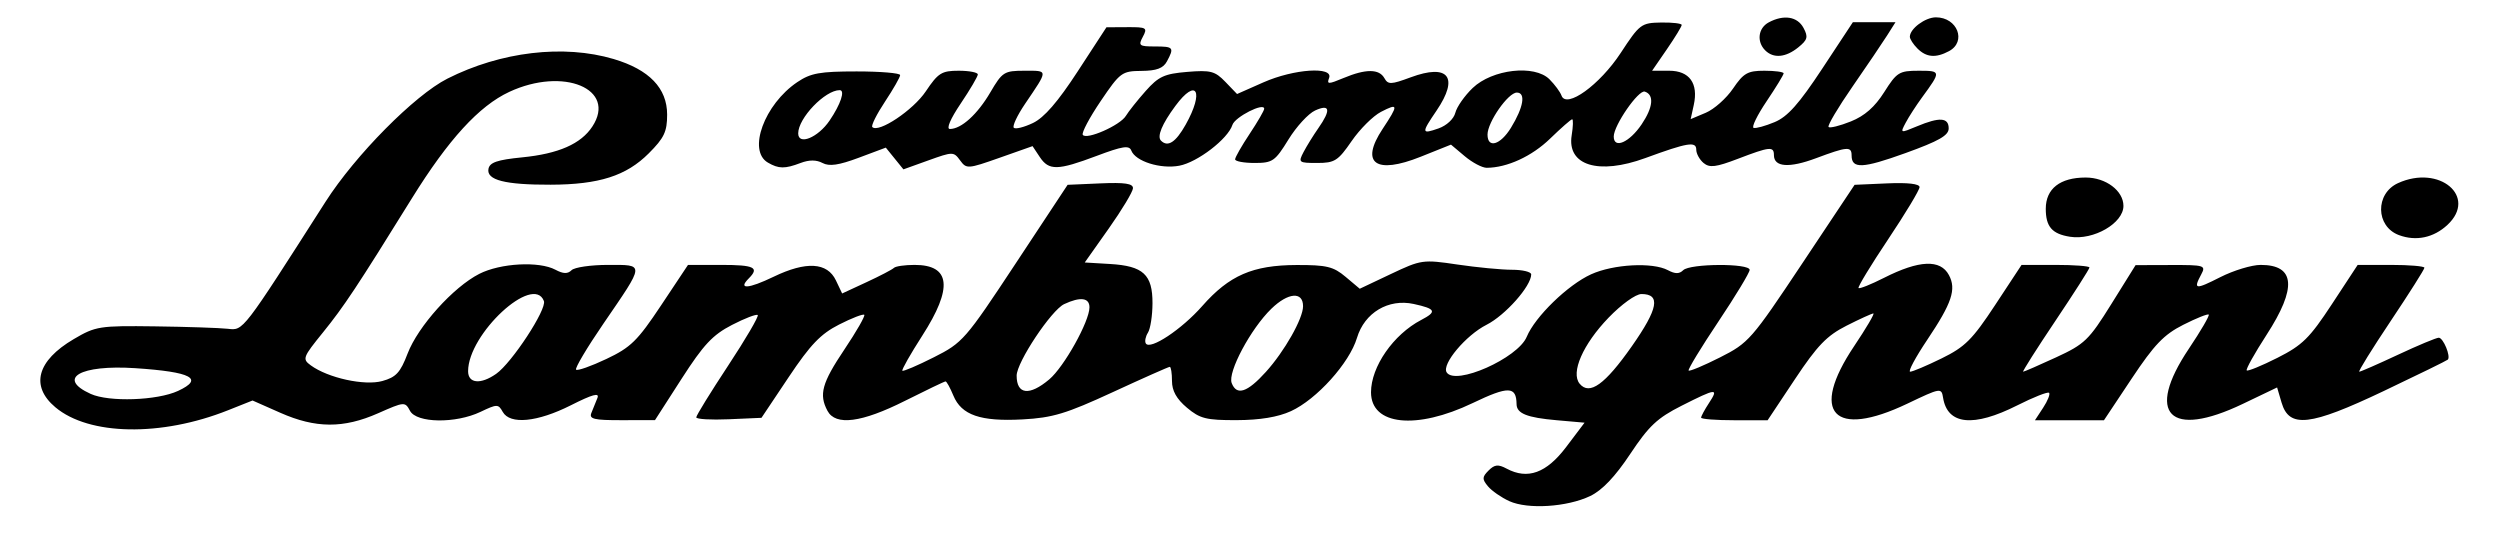 <?xml version="1.0" encoding="UTF-8" standalone="no"?>
<!-- Created with Inkscape (http://www.inkscape.org/) -->
<svg
   xmlns:dc="http://purl.org/dc/elements/1.1/"
   xmlns:cc="http://creativecommons.org/ns#"
   xmlns:rdf="http://www.w3.org/1999/02/22-rdf-syntax-ns#"
   xmlns:svg="http://www.w3.org/2000/svg"
   xmlns="http://www.w3.org/2000/svg"
   xmlns:sodipodi="http://sodipodi.sourceforge.net/DTD/sodipodi-0.dtd"
   xmlns:inkscape="http://www.inkscape.org/namespaces/inkscape"
   width="515"
   height="110"
   id="svg2"
   sodipodi:version="0.32"
   inkscape:version="0.46"
   version="1.0"
   sodipodi:docname="lamborghini logo.svg"
   inkscape:output_extension="org.inkscape.output.svg.inkscape">
  <defs
     id="defs4">
    <inkscape:perspective
       sodipodi:type="inkscape:persp3d"
       inkscape:vp_x="0 : 526.18109 : 1"
       inkscape:vp_y="0 : 1000 : 0"
       inkscape:vp_z="744.09448 : 526.18109 : 1"
       inkscape:persp3d-origin="372.04724 : 350.78739 : 1"
       id="perspective10" />
    <inkscape:perspective
       id="perspective2475"
       inkscape:persp3d-origin="372.04724 : 350.78739 : 1"
       inkscape:vp_z="744.09448 : 526.18109 : 1"
       inkscape:vp_y="0 : 1000 : 0"
       inkscape:vp_x="0 : 526.18109 : 1"
       sodipodi:type="inkscape:persp3d" />
  </defs>
  <sodipodi:namedview
     id="base"
     pagecolor="#ffffff"
     bordercolor="#666666"
     borderopacity="1.0"
     gridtolerance="10000"
     guidetolerance="10"
     objecttolerance="10"
     inkscape:pageopacity="0.0"
     inkscape:pageshadow="2"
     inkscape:zoom="2.8284271"
     inkscape:cx="207.48841"
     inkscape:cy="77.073531"
     inkscape:document-units="px"
     inkscape:current-layer="layer1"
     showgrid="true"
     inkscape:window-width="1440"
     inkscape:window-height="853"
     inkscape:window-x="-4"
     inkscape:window-y="-4">
    <inkscape:grid
       type="xygrid"
       id="grid2383"
       visible="true"
       enabled="true" />
  </sodipodi:namedview>
  <g
     inkscape:label="Layer 1"
     inkscape:groupmode="layer"
     id="layer1">
    <path
       style="fill:#000000"
       d="M 310.928,103.241 C 309.278,102.491 307.292,101.111 306.514,100.174 C 305.29,98.7 305.308,98.263 306.648,96.924 C 307.888,95.684 308.625,95.606 310.358,96.534 C 314.705,98.86 318.571,97.456 322.64,92.071 L 326.419,87.071 L 320.674,86.567 C 314.557,86.031 312.438,85.183 312.413,83.262 C 312.365,79.54 310.743,79.499 303.373,83.031 C 291.737,88.607 282.429,87.619 282.429,80.808 C 282.429,75.543 287.039,68.902 292.772,65.908 C 296.059,64.192 295.789,63.615 291.229,62.618 C 286.012,61.479 281.091,64.417 279.539,69.598 C 277.985,74.783 271.23,82.279 265.929,84.7 C 263.263,85.918 259.536,86.535 254.755,86.549 C 248.479,86.569 247.197,86.248 244.505,83.983 C 242.367,82.183 241.429,80.506 241.429,78.483 C 241.429,76.881 241.223,75.571 240.972,75.571 C 240.72,75.571 235.433,77.919 229.222,80.788 C 219.599,85.232 216.852,86.062 210.653,86.398 C 201.986,86.868 198.063,85.516 196.393,81.486 C 195.729,79.883 195.006,78.571 194.785,78.571 C 194.565,78.571 190.804,80.371 186.429,82.571 C 177.483,87.069 172.136,87.761 170.464,84.637 C 168.66,81.267 169.31,78.904 173.942,71.997 C 176.425,68.295 178.269,65.078 178.04,64.85 C 177.811,64.621 175.481,65.523 172.861,66.855 C 169.058,68.787 166.963,70.971 162.48,77.674 L 156.863,86.071 L 150.146,86.367 C 146.451,86.53 143.429,86.352 143.429,85.972 C 143.429,85.592 146.383,80.8 149.994,75.325 C 153.605,69.849 156.349,65.159 156.093,64.903 C 155.837,64.647 153.445,65.564 150.778,66.941 C 146.812,68.99 144.927,71.002 140.429,77.994 L 134.929,86.543 L 128.072,86.557 C 122.37,86.569 121.317,86.319 121.822,85.071 C 122.155,84.246 122.716,82.858 123.068,81.987 C 123.535,80.829 122.062,81.233 117.597,83.487 C 110.705,86.966 105.055,87.513 103.562,84.846 C 102.648,83.212 102.405,83.212 98.979,84.846 C 93.858,87.288 85.818,87.168 84.459,84.629 C 83.442,82.727 83.301,82.738 77.895,85.129 C 70.769,88.28 65.029,88.254 57.755,85.037 L 52.025,82.503 L 46.977,84.512 C 33.207,89.992 18.34,89.733 11.399,83.893 C 6.204,79.522 7.614,74.31 15.197,69.853 C 19.717,67.196 20.465,67.079 31.929,67.23 C 38.529,67.318 45.279,67.543 46.929,67.73 C 50.154,68.097 49.843,68.501 67.055,41.571 C 73.201,31.955 85.415,19.612 92.162,16.201 C 103.176,10.632 116.123,9.104 126.412,12.159 C 133.743,14.336 137.429,18.167 137.429,23.612 C 137.429,27.133 136.82,28.415 133.642,31.593 C 129.003,36.233 123.405,38.02 113.429,38.05 C 104.029,38.077 100.181,37.096 100.624,34.786 C 100.879,33.457 102.439,32.924 107.555,32.417 C 115.064,31.673 119.679,29.645 122.029,26.058 C 127.103,18.315 116.082,13.726 104.908,18.929 C 98.683,21.828 92.371,28.727 84.852,40.851 C 73.512,59.137 70.859,63.138 66.537,68.472 C 62.366,73.619 62.239,73.96 64.02,75.262 C 67.573,77.86 75.079,79.507 78.75,78.493 C 81.584,77.711 82.471,76.749 83.964,72.839 C 86.107,67.227 93.366,59.154 98.727,56.419 C 103.081,54.198 111.055,53.766 114.424,55.569 C 116.029,56.428 116.946,56.454 117.736,55.664 C 118.337,55.063 121.712,54.571 125.236,54.571 C 132.883,54.571 132.92,54.094 124.297,66.684 C 120.924,71.609 118.393,75.869 118.674,76.15 C 118.955,76.431 121.762,75.441 124.911,73.95 C 129.939,71.569 131.313,70.223 136.183,62.905 L 141.729,54.571 L 148.579,54.571 C 155.403,54.571 156.493,55.107 154.245,57.355 C 151.929,59.671 154.16,59.52 159.365,57.01 C 166.07,53.775 170.418,54.03 172.198,57.763 L 173.482,60.455 L 178.51,58.125 C 181.275,56.844 183.813,55.52 184.15,55.184 C 184.486,54.847 186.397,54.571 188.395,54.571 C 195.825,54.571 196.34,59.272 189.993,69.138 C 187.553,72.93 185.707,76.184 185.891,76.368 C 186.076,76.552 188.99,75.307 192.369,73.602 C 198.328,70.593 198.831,70.017 209.22,54.286 L 219.929,38.071 L 226.679,37.776 C 231.705,37.556 233.419,37.811 233.392,38.776 C 233.371,39.488 231.128,43.221 228.406,47.071 L 223.457,54.071 L 228.681,54.382 C 235.514,54.788 237.433,56.567 237.413,62.476 C 237.405,65.004 236.985,67.725 236.479,68.524 C 235.974,69.322 235.776,70.325 236.04,70.751 C 236.918,72.173 243.425,67.857 247.664,63.041 C 253.226,56.723 258.062,54.621 267.102,54.593 C 273.278,54.574 274.681,54.913 277.193,57.027 L 280.111,59.482 L 286.52,56.446 C 292.763,53.489 293.117,53.438 300.219,54.491 C 304.229,55.085 309.292,55.571 311.469,55.571 C 313.647,55.571 315.429,56.001 315.429,56.527 C 315.429,58.934 310.092,64.951 306.222,66.908 C 301.971,69.058 296.968,75.017 298.004,76.694 C 299.754,79.525 312.679,73.795 314.509,69.377 C 316.223,65.239 322.978,58.679 327.761,56.508 C 332.384,54.409 340.453,53.979 343.602,55.664 C 345.078,56.454 345.946,56.454 346.736,55.664 C 348.127,54.273 360.429,54.209 360.429,55.594 C 360.429,56.156 357.517,60.97 353.959,66.291 C 350.401,71.612 347.655,76.131 347.858,76.334 C 348.06,76.537 350.971,75.317 354.326,73.623 C 360.218,70.649 360.793,69.993 371.236,54.308 L 382.046,38.071 L 388.738,37.776 C 393,37.587 395.429,37.868 395.429,38.548 C 395.429,39.135 392.517,43.97 388.959,49.291 C 385.401,54.612 382.656,59.132 382.859,59.336 C 383.063,59.539 385.418,58.597 388.093,57.242 C 395.344,53.567 399.72,53.378 401.478,56.665 C 403.045,59.592 402.102,62.411 397.018,69.992 C 394.592,73.611 393.006,76.571 393.495,76.571 C 393.984,76.571 396.899,75.338 399.973,73.83 C 404.799,71.464 406.305,69.961 411.002,62.83 L 416.441,54.571 L 423.435,54.571 C 427.281,54.571 430.429,54.811 430.429,55.105 C 430.429,55.398 427.269,60.348 423.406,66.105 C 419.544,71.861 416.557,76.571 416.768,76.571 C 416.979,76.571 420.027,75.244 423.54,73.621 C 429.45,70.892 430.303,70.07 434.929,62.644 L 439.929,54.618 L 447.214,54.595 C 454.11,54.573 454.444,54.675 453.464,56.506 C 451.773,59.664 452.19,59.726 457.395,57.088 C 460.127,55.704 463.862,54.571 465.695,54.571 C 472.815,54.571 473.209,59.257 466.906,68.987 C 464.442,72.79 462.606,76.082 462.826,76.302 C 463.046,76.522 465.893,75.356 469.153,73.711 C 474.302,71.111 475.775,69.659 480.38,62.645 L 485.681,54.571 L 492.555,54.571 C 496.335,54.571 499.429,54.835 499.429,55.157 C 499.429,55.478 496.295,60.428 492.464,66.157 C 488.634,71.885 485.73,76.571 486.011,76.571 C 486.291,76.571 489.885,74.996 493.997,73.071 C 498.108,71.146 501.882,69.571 502.383,69.571 C 503.315,69.571 504.906,73.428 504.246,74.087 C 504.046,74.287 498.096,77.202 491.026,80.564 C 475.845,87.782 471.575,88.265 470.006,82.943 L 469.083,79.815 L 462.034,83.193 C 446.906,90.443 441.867,85.308 450.899,71.844 C 453.358,68.179 455.203,65.013 454.999,64.808 C 454.795,64.604 452.427,65.552 449.738,66.915 C 445.756,68.933 443.786,70.988 439.132,77.982 L 433.416,86.571 L 426.307,86.571 L 419.199,86.571 L 420.893,83.985 C 421.826,82.562 422.373,81.182 422.11,80.919 C 421.846,80.656 418.898,81.82 415.558,83.506 C 406.512,88.072 401.18,87.525 400.274,81.937 C 399.936,79.848 399.782,79.873 392.929,83.146 C 377.691,90.422 372.722,85.066 381.95,71.311 C 384.436,67.604 386.221,64.571 385.916,64.571 C 385.612,64.571 383.124,65.706 380.388,67.092 C 376.321,69.153 374.386,71.157 369.771,78.092 L 364.128,86.571 L 357.278,86.571 C 353.511,86.571 350.429,86.331 350.429,86.036 C 350.429,85.742 351.155,84.392 352.044,83.036 C 354.106,79.889 353.632,79.935 346.398,83.587 C 341.407,86.106 339.666,87.742 335.822,93.522 C 332.701,98.216 330.048,101.003 327.575,102.185 C 322.817,104.459 314.737,104.971 310.928,103.241 z M 36.679,80.527 C 42.105,78.008 39.471,76.61 27.856,75.844 C 16.516,75.096 11.605,77.932 18.679,81.143 C 22.453,82.857 32.391,82.517 36.679,80.527 z M 216.145,78.156 C 219.196,75.589 224.429,66.209 224.429,63.307 C 224.429,61.326 222.559,61.087 219.226,62.644 C 216.573,63.882 209.429,74.63 209.429,77.382 C 209.429,81.294 212.056,81.597 216.145,78.156 z M 260.769,76.616 C 264.618,72.356 268.429,65.622 268.429,63.08 C 268.429,59.999 265.365,60.241 261.903,63.596 C 257.651,67.717 252.869,76.671 253.727,78.906 C 254.749,81.57 256.936,80.859 260.769,76.616 z M 336.161,71.324 C 341.599,63.57 342.151,60.571 338.138,60.571 C 336.962,60.571 334.023,62.686 331.364,65.444 C 326.081,70.925 323.522,76.774 325.411,79.051 C 327.445,81.501 330.627,79.215 336.161,71.324 z M 102.208,77.013 C 105.44,74.75 112.688,63.689 112.042,62.006 C 109.865,56.333 96.429,68.783 96.429,76.473 C 96.429,79.008 99.015,79.25 102.208,77.013 z M 426.429,48.774 C 422.715,48.189 421.429,46.704 421.429,43.006 C 421.429,38.874 424.371,36.571 429.651,36.571 C 433.802,36.571 437.429,39.297 437.429,42.416 C 437.429,45.981 431.275,49.538 426.429,48.774 z M 494.177,48.429 C 489.37,46.637 489.255,39.883 493.995,37.723 C 502.515,33.841 510.409,40.507 504.179,46.323 C 501.333,48.979 497.703,49.744 494.177,48.429 z M 158.179,33.491 C 153.963,31.036 157.456,21.491 164.244,16.917 C 167.008,15.054 168.894,14.714 176.47,14.714 C 181.397,14.714 185.429,15.055 185.429,15.471 C 185.429,15.888 184.023,18.35 182.305,20.944 C 180.588,23.537 179.414,25.89 179.698,26.174 C 180.982,27.458 188.111,22.698 190.711,18.821 C 193.257,15.025 193.98,14.571 197.495,14.571 C 199.658,14.571 201.429,14.915 201.429,15.335 C 201.429,15.755 199.842,18.455 197.902,21.335 C 195.768,24.504 194.89,26.571 195.679,26.571 C 198.028,26.571 201.351,23.561 204.008,19.025 C 206.48,14.808 206.856,14.571 211.083,14.571 C 215.994,14.571 215.99,14.264 211.162,21.392 C 209.553,23.768 208.51,25.986 208.845,26.321 C 209.18,26.656 210.952,26.215 212.783,25.342 C 215.1,24.237 217.908,20.998 222.02,14.687 L 227.929,5.62 L 232.214,5.596 C 236.192,5.573 236.422,5.715 235.429,7.571 C 234.452,9.396 234.668,9.571 237.893,9.571 C 241.756,9.571 241.924,9.778 240.393,12.637 C 239.627,14.069 238.263,14.581 235.143,14.607 C 231.11,14.642 230.748,14.909 226.748,20.814 C 224.448,24.209 222.785,27.338 223.051,27.77 C 223.752,28.903 230.748,25.83 231.929,23.871 C 232.479,22.958 234.317,20.648 236.014,18.737 C 238.667,15.75 239.863,15.2 244.556,14.811 C 249.387,14.41 250.29,14.646 252.424,16.863 L 254.834,19.367 L 260.256,16.969 C 266.541,14.19 274.722,13.643 273.793,16.064 C 273.285,17.387 273.625,17.387 276.792,16.064 C 281.352,14.159 284.104,14.169 285.183,16.096 C 285.942,17.454 286.535,17.436 290.588,15.934 C 298.394,13.041 300.614,15.891 295.929,22.786 C 292.768,27.438 292.796,27.688 296.337,26.454 C 298.005,25.872 299.481,24.497 299.8,23.228 C 300.105,22.011 301.712,19.716 303.37,18.128 C 307.416,14.251 316.12,13.263 319.189,16.332 C 320.283,17.426 321.401,18.94 321.673,19.696 C 322.666,22.458 329.552,17.489 333.877,10.891 C 337.767,4.958 338.099,4.708 342.179,4.641 C 344.516,4.603 346.429,4.828 346.429,5.141 C 346.429,5.455 345.057,7.705 343.381,10.141 L 340.332,14.571 L 343.845,14.571 C 348.026,14.571 349.896,17.167 348.919,21.614 L 348.277,24.539 L 351.392,23.229 C 353.106,22.508 355.631,20.266 357.004,18.245 C 359.175,15.051 360.018,14.571 363.465,14.571 C 365.645,14.571 367.429,14.814 367.429,15.111 C 367.429,15.408 365.85,17.994 363.921,20.858 C 361.992,23.723 360.787,26.191 361.242,26.343 C 361.698,26.495 363.65,25.959 365.58,25.153 C 368.252,24.036 370.59,21.409 375.391,14.129 L 381.693,4.571 L 386.084,4.571 L 390.475,4.571 L 388.735,7.321 C 387.777,8.834 384.564,13.581 381.594,17.87 C 378.624,22.16 376.415,25.891 376.686,26.162 C 376.957,26.433 379.021,25.918 381.273,25.017 C 384.114,23.88 386.218,22.032 388.148,18.977 C 390.732,14.886 391.233,14.575 395.238,14.573 C 399.894,14.571 399.905,14.652 395.937,20.071 C 394.729,21.721 393.216,24.063 392.574,25.275 C 391.418,27.459 391.439,27.465 394.886,26.025 C 399.556,24.073 401.429,24.195 401.429,26.449 C 401.429,27.905 399.423,29.049 392.494,31.548 C 383.666,34.731 381.429,34.825 381.429,32.012 C 381.429,30.117 380.529,30.188 374.102,32.592 C 368.57,34.662 365.429,34.435 365.429,31.964 C 365.429,30.11 364.592,30.194 358.031,32.705 C 353.491,34.442 352.174,34.605 350.942,33.583 C 350.11,32.892 349.429,31.654 349.429,30.832 C 349.429,29.073 347.661,29.364 338.941,32.561 C 329.29,36.099 322.76,34.079 323.768,27.868 C 324.062,26.055 324.107,24.571 323.867,24.571 C 323.627,24.571 321.585,26.363 319.329,28.552 C 315.567,32.203 310.461,34.552 306.255,34.566 C 305.335,34.569 303.304,33.496 301.742,32.182 L 298.902,29.792 L 292.664,32.288 C 283.365,36.009 280.126,33.649 284.812,26.568 C 288.129,21.555 288.093,21.176 284.476,23.047 C 282.852,23.887 280.13,26.598 278.428,29.073 C 275.633,33.135 274.945,33.571 271.345,33.571 C 267.528,33.571 267.408,33.475 268.535,31.321 C 269.183,30.084 270.548,27.877 271.57,26.417 C 274.224,22.627 273.994,21.356 270.911,22.762 C 269.526,23.393 267.055,26.083 265.42,28.74 C 262.665,33.218 262.153,33.571 258.438,33.571 C 256.233,33.571 254.43,33.234 254.433,32.821 C 254.435,32.409 255.783,30.046 257.429,27.571 C 259.074,25.096 260.422,22.773 260.424,22.408 C 260.433,21.028 254.399,24.09 253.878,25.73 C 252.965,28.608 246.683,33.433 242.933,34.137 C 239.052,34.865 233.897,33.234 233.043,31.009 C 232.616,29.896 231.245,30.106 225.948,32.1 C 217.861,35.144 216.077,35.18 214.189,32.338 L 212.706,30.104 L 205.922,32.499 C 199.352,34.818 199.094,34.835 197.779,33.036 C 196.456,31.227 196.288,31.227 191.263,33.034 L 186.104,34.889 L 184.291,32.649 L 182.477,30.41 L 176.899,32.497 C 172.79,34.034 170.825,34.319 169.44,33.578 C 168.183,32.905 166.687,32.903 164.929,33.571 C 161.677,34.808 160.413,34.793 158.179,33.491 z M 244.244,25.685 C 248.108,18.811 246.51,15.894 242.127,21.821 C 239.365,25.557 238.305,28.115 239.164,28.974 C 240.569,30.379 242.2,29.323 244.244,25.685 z M 311.258,26.321 C 313.852,22.09 314.356,19.071 312.468,19.071 C 310.685,19.071 306.429,25.165 306.429,27.719 C 306.429,30.646 309.076,29.88 311.258,26.321 z M 338.178,25.615 C 340.545,22.102 340.795,19.526 338.833,18.872 C 337.537,18.441 332.429,25.82 332.429,28.123 C 332.429,30.757 335.664,29.346 338.178,25.615 z M 170.893,24.839 C 173.19,21.459 174.149,18.571 172.976,18.571 C 169.956,18.571 164.429,24.329 164.429,27.476 C 164.429,30.015 168.506,28.352 170.893,24.839 z M 363.629,10.371 C 361.827,8.57 362.183,5.773 364.363,4.607 C 367.457,2.951 370.267,3.401 371.527,5.754 C 372.521,7.613 372.361,8.207 370.451,9.754 C 367.856,11.856 365.34,12.083 363.629,10.371 z M 395,10 C 394.136,9.136 393.429,8.043 393.429,7.571 C 393.429,5.925 396.589,3.571 398.8,3.571 C 403.23,3.571 405.164,8.572 401.494,10.536 C 398.781,11.988 396.827,11.827 395,10 z"
       id="path2481" />
  </g>
</svg>
